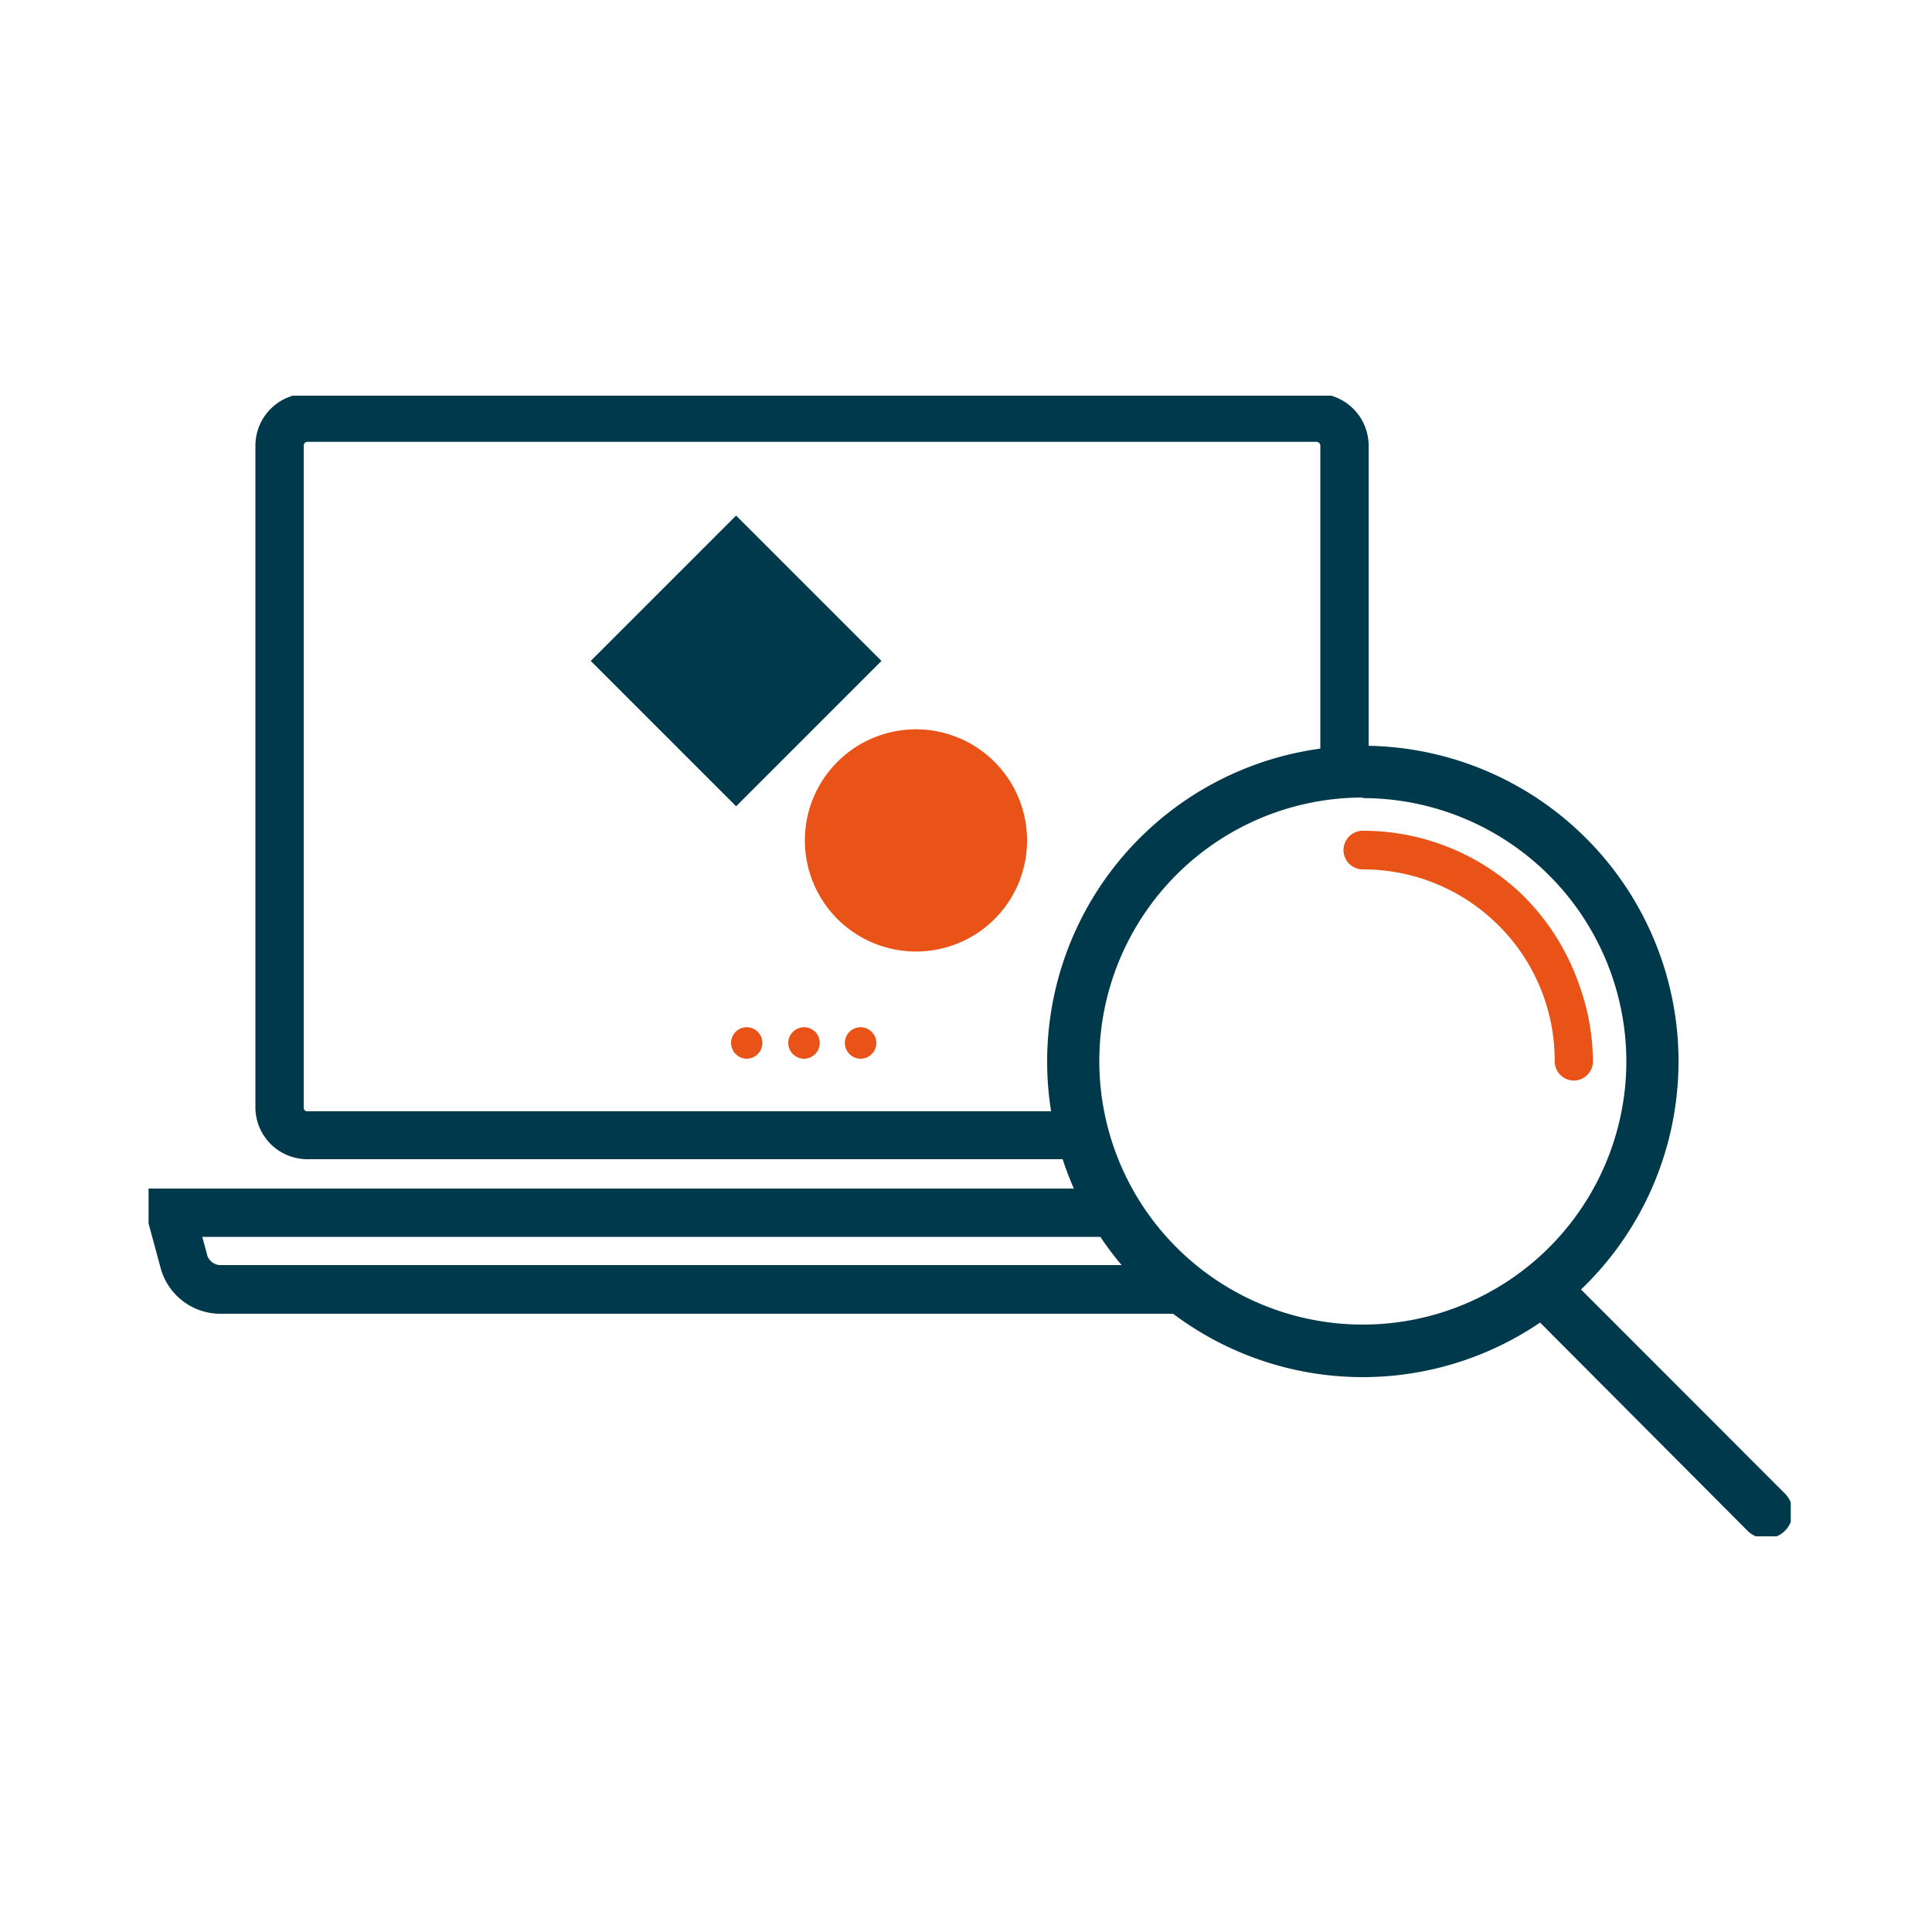 <svg id="Layer_1" data-name="Layer 1" xmlns="http://www.w3.org/2000/svg" xmlns:xlink="http://www.w3.org/1999/xlink" viewBox="0 0 100 100"><defs><style>.cls-1{fill:none;}.cls-2{clip-path:url(#clip-path);}.cls-3{fill:#e95317;}.cls-4{fill:#00394c;}</style><clipPath id="clip-path"><rect class="cls-1" x="7.69" y="20.48" width="85" height="59.04"/></clipPath></defs><g class="cls-2"><path class="cls-3" d="M38.65,54.8a.82.82,0,0,0,.81-.82.81.81,0,1,0-1.62,0,.82.82,0,0,0,.81.82"/><path class="cls-3" d="M41.62,54.8a.82.82,0,0,0,.81-.82.81.81,0,0,0-.81-.81.82.82,0,0,0-.82.81.82.82,0,0,0,.82.82"/><path class="cls-3" d="M44.54,54.8a.82.82,0,0,0,.82-.82.82.82,0,0,0-.82-.81.81.81,0,0,0-.81.81.82.82,0,0,0,.81.82"/><path class="cls-4" d="M59.9,65.48H11.35a.75.75,0,0,1-.61-.46l-.27-1H58.62a15.53,15.53,0,0,1-1.54-2.5H7.2l1.13,4.17a3.21,3.21,0,0,0,3,2.31H63.17A14.78,14.78,0,0,1,59.9,65.48Z"/><path class="cls-4" d="M70.54,71.28A16.34,16.34,0,1,1,86.88,55,16.35,16.35,0,0,1,70.54,71.28Zm0-30A13.64,13.64,0,1,0,84.18,55,13.65,13.65,0,0,0,70.54,41.31Z"/><path class="cls-3" d="M81.47,55.93a1,1,0,0,1-1-1,9.86,9.86,0,0,0-3.08-7.2A9.9,9.9,0,0,0,70.54,45a1,1,0,0,1,0-2,11.9,11.9,0,0,1,8.22,3.28,12.09,12.09,0,0,1,3,4.76A11.77,11.77,0,0,1,82.45,55,1,1,0,0,1,81.47,55.93Z"/><path class="cls-4" d="M91.45,79.63a1.38,1.38,0,0,1-1-.4L79.18,67.92A1.35,1.35,0,0,1,81.09,66L92.4,77.32a1.36,1.36,0,0,1-1,2.31Z"/><path class="cls-3" d="M47.42,49.25h0a5.75,5.75,0,1,1,5.74-5.75,5.74,5.74,0,0,1-5.74,5.75"/><path class="cls-4" d="M55.74,57.52H15.91a.18.18,0,0,1-.19-.19V23.06a.19.19,0,0,1,.19-.19H68.15a.2.2,0,0,1,.19.19V40a14.79,14.79,0,0,1,2.12-.16h.38V23.06a2.7,2.7,0,0,0-2.69-2.69H15.91a2.7,2.7,0,0,0-2.69,2.69V57.33A2.69,2.69,0,0,0,15.91,60H56.44A14.65,14.65,0,0,1,55.74,57.52Z"/></g><rect class="cls-4" x="32.78" y="28.89" width="10.64" height="10.64" transform="translate(-13.03 36.96) rotate(-45)"/></svg>
